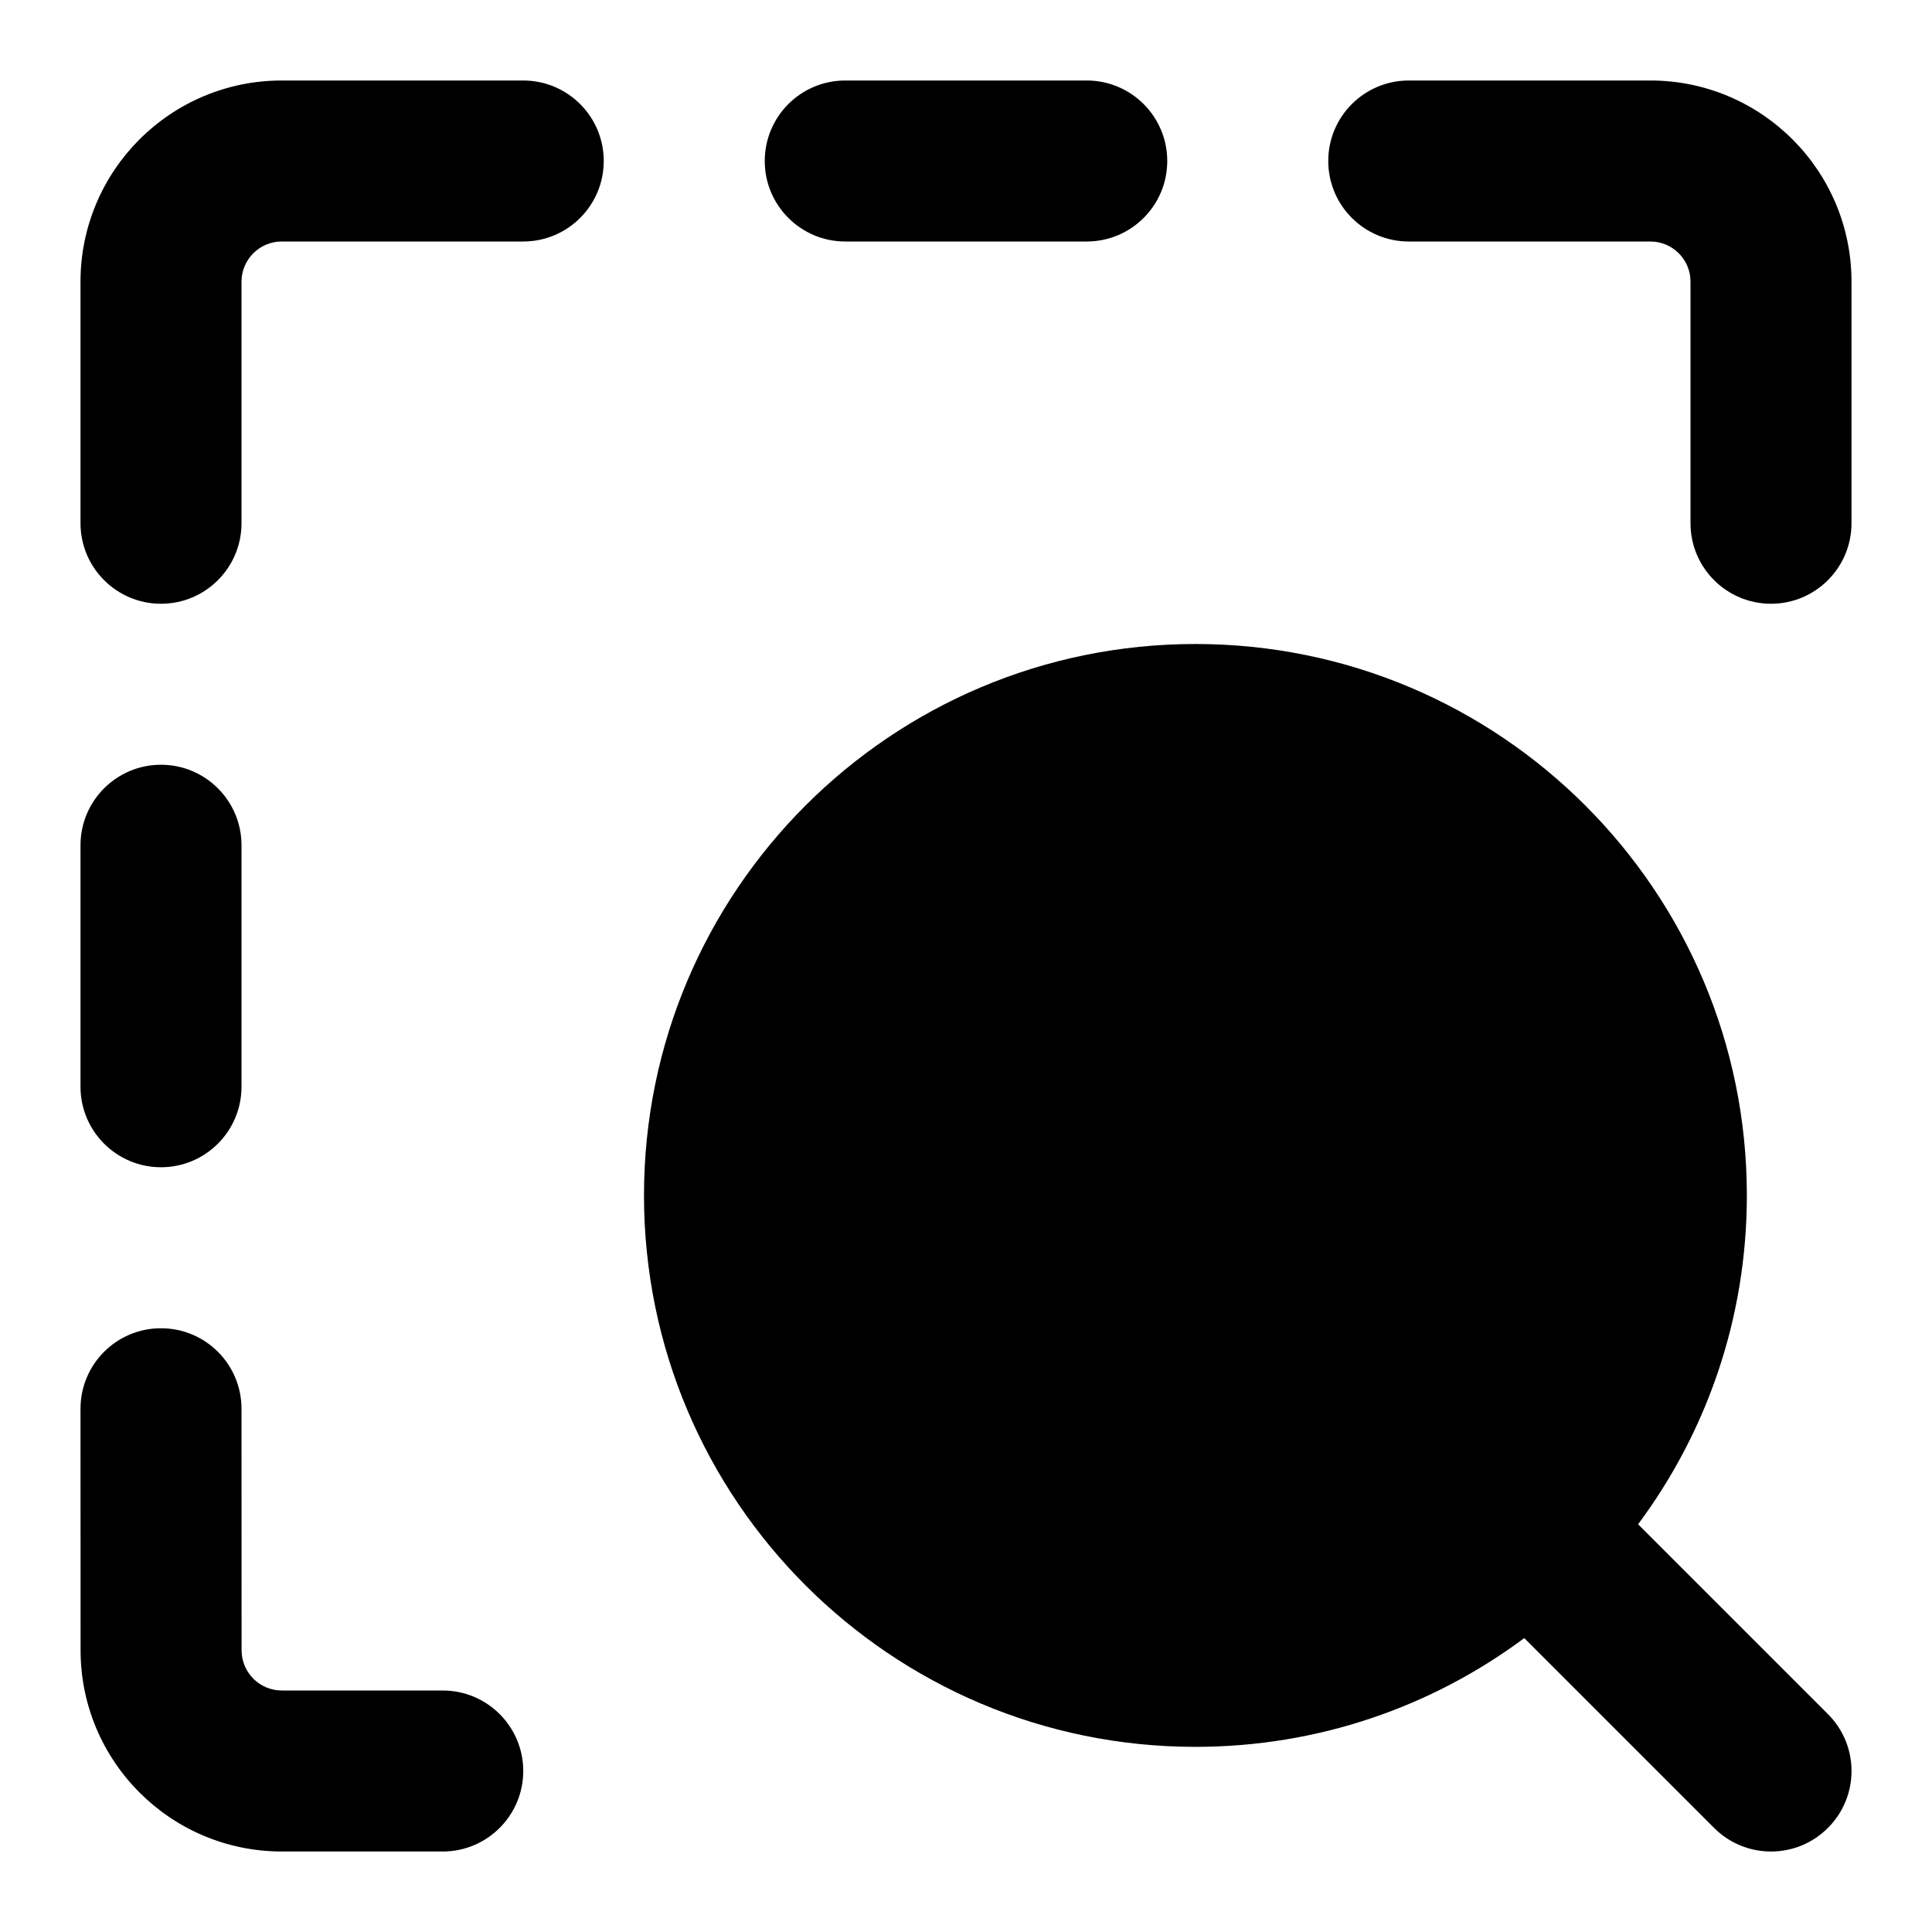<svg width="24" height="24" viewBox="0 0 24 24" xmlns="http://www.w3.org/2000/svg">
    <path d="M19.4 19.4L22 22M20.7 14.85C20.7 11.619 18.081 9 14.85 9C11.619 9 9 11.619 9 14.85C9 18.081 11.619 20.7 14.85 20.7C18.081 20.7 20.7 18.081 20.7 14.85Z" stroke="#141B34" stroke-width="1.5" stroke-linejoin="round"/>
    <path fill-rule="evenodd" clip-rule="evenodd" d="M8 14.85C8 11.067 11.067 8 14.85 8C18.633 8 21.7 11.067 21.7 14.85C21.7 16.381 21.198 17.794 20.349 18.935L22.707 21.293C23.098 21.683 23.098 22.317 22.707 22.707C22.317 23.098 21.683 23.098 21.293 22.707L18.935 20.349C17.794 21.198 16.381 21.7 14.85 21.7C11.067 21.7 8 18.633 8 14.85ZM14.85 10C12.171 10 10 12.171 10 14.85C10 17.529 12.171 19.7 14.85 19.7C17.529 19.7 19.7 17.529 19.7 14.85C19.7 12.171 17.529 10 14.85 10ZM14.85 11.9C15.402 11.9 15.85 12.348 15.85 12.9V13.85H16.8C17.352 13.85 17.8 14.298 17.8 14.85C17.8 15.402 17.352 15.85 16.8 15.85H15.85V16.8C15.85 17.352 15.402 17.8 14.85 17.8C14.298 17.8 13.85 17.352 13.85 16.8V15.85H12.9C12.348 15.85 11.9 15.402 11.9 14.85C11.9 14.298 12.348 13.85 12.9 13.85H13.85V12.9C13.85 12.348 14.298 11.9 14.85 11.9Z"/>
    <path fill-rule="evenodd" clip-rule="evenodd" d="M3.5 1L6.5 1C7.052 1 7.5 1.448 7.5 2C7.5 2.552 7.052 3 6.5 3L3.5 3C3.224 3 3 3.224 3 3.5V6.5C3 7.052 2.552 7.5 2 7.5C1.448 7.5 1 7.052 1 6.5V3.5C1 2.12 2.119 1 3.5 1ZM9.5 2C9.5 1.448 9.948 1 10.5 1H13.5C14.052 1 14.5 1.448 14.5 2C14.5 2.552 14.052 3 13.5 3H10.5C9.948 3 9.5 2.552 9.5 2ZM16.5 2C16.5 1.448 16.948 1 17.5 1L20.501 1C21.881 1 23.001 2.12 23 3.501L23 6.5C23 7.052 22.552 7.5 22 7.5C21.448 7.5 21 7.052 21 6.5L21 3.5C21.001 3.224 20.777 3 20.501 3L17.5 3C16.948 3 16.5 2.552 16.5 2ZM2 9.5C2.552 9.5 3 9.948 3 10.5V13.5C3 14.052 2.552 14.5 2 14.5C1.448 14.5 1 14.052 1 13.5V10.5C1 9.948 1.448 9.5 2 9.5ZM2 16.5C2.552 16.5 3 16.947 3 17.5L3.001 20.5C3.001 20.776 3.225 21 3.501 21H5.5C6.052 21 6.5 21.448 6.5 22C6.5 22.552 6.052 23 5.5 23H3.501C2.121 23 1.002 21.881 1.001 20.501L1 17.5C1 16.948 1.447 16.5 2 16.5Z"/>
</svg>
